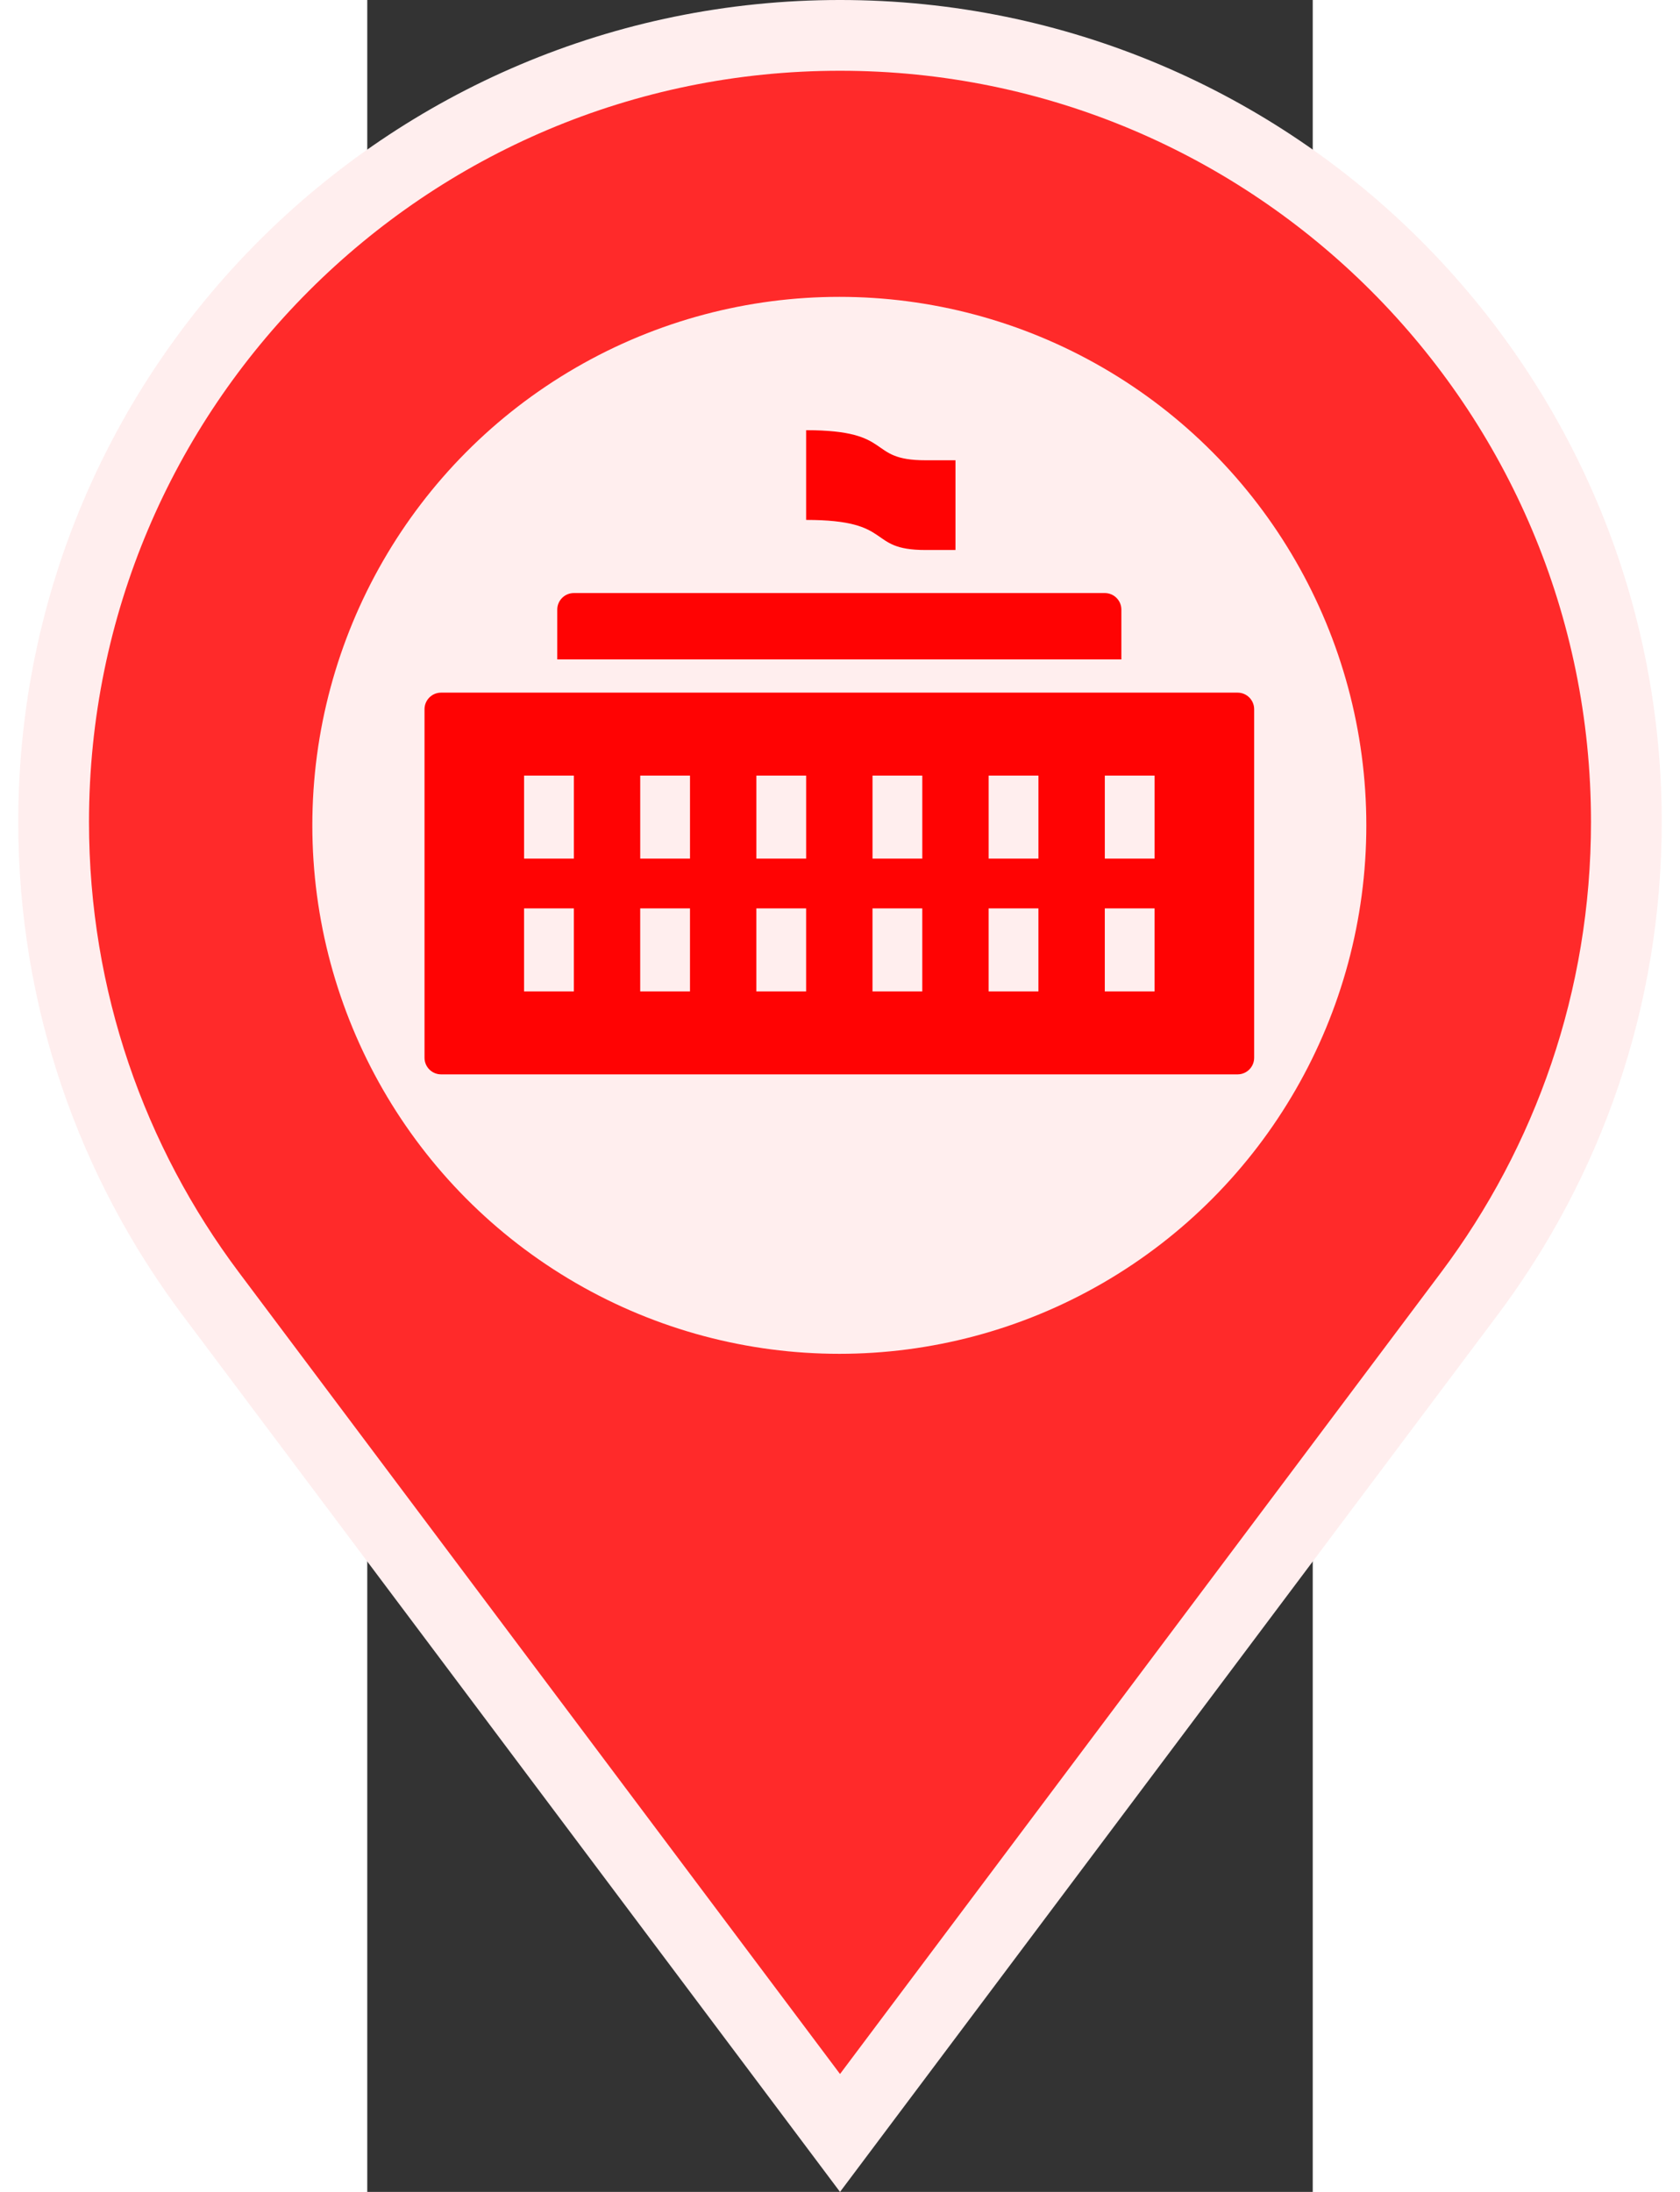 <svg width="46" height="60" version="1.1" viewBox="0 0 218.77 507.04" xmlns="http://www.w3.org/2000/svg">
 <rect x="0" y="0" width="218.77" height="507.04" fill="#333333" stroke="none"/>
 <g transform="translate(-133.22 8.183)" stroke="#fff" stroke-width="16.368" fill="#ff2a2a">
  <path d="m242.61 0c-100.48 0-181.96 81.473-181.96 181.96 0 40.928 13.504 78.659 36.31 109.08l145.65 194.18 145.64-194.18c22.808-30.416 36.31-68.146 36.31-109.08 0-100.48-81.473-181.96-181.96-181.96z" stroke="#ffeeee" stroke-width="16.368" fill="#ff2a2a"/>
 </g>
 <ellipse cx="109.23" cy="190.92" rx="121.94" ry="122.25" fill="#ffeeee" stroke-width="1.618"/>
 <path d="m101.55 99.513v20.755c20.732 0 13.77 6.959 27.595 6.959h6.959v-20.756h-6.959c-13.821 0-6.863-6.959-27.595-6.959zm-53.75 37.673c-2.119 0-3.839 1.72-3.839 3.839v11.518h130.53v-11.518c0-2.119-1.716-3.839-3.839-3.839zm-30.714 23.036c-2.119 0-3.839 1.716-3.839 3.839v80.625c0 2.123 1.72 3.84 3.839 3.84h184.29c2.123 0 3.839-1.716 3.839-3.84v-80.625c0-2.123-1.716-3.839-3.839-3.839zm19.197 19.197h11.518v19.197h-11.518zm26.875 0h11.518v19.197h-11.518zm26.875 0h11.518v19.197h-11.518zm26.875 0h11.518v19.197h-11.518zm26.875 0h11.518v19.197h-11.518zm26.875 0h11.518v19.197h-11.518zm-134.38 30.714h11.518v19.197h-11.518zm26.875 0h11.518v19.197h-11.518zm26.875 0h11.518v19.197h-11.518zm26.875 0h11.518v19.197h-11.518zm26.875 0h11.518v19.197h-11.518zm26.875 0h11.518v19.197h-11.518z" stroke-width="3.839" fill="#ff0303"/>
</svg>
